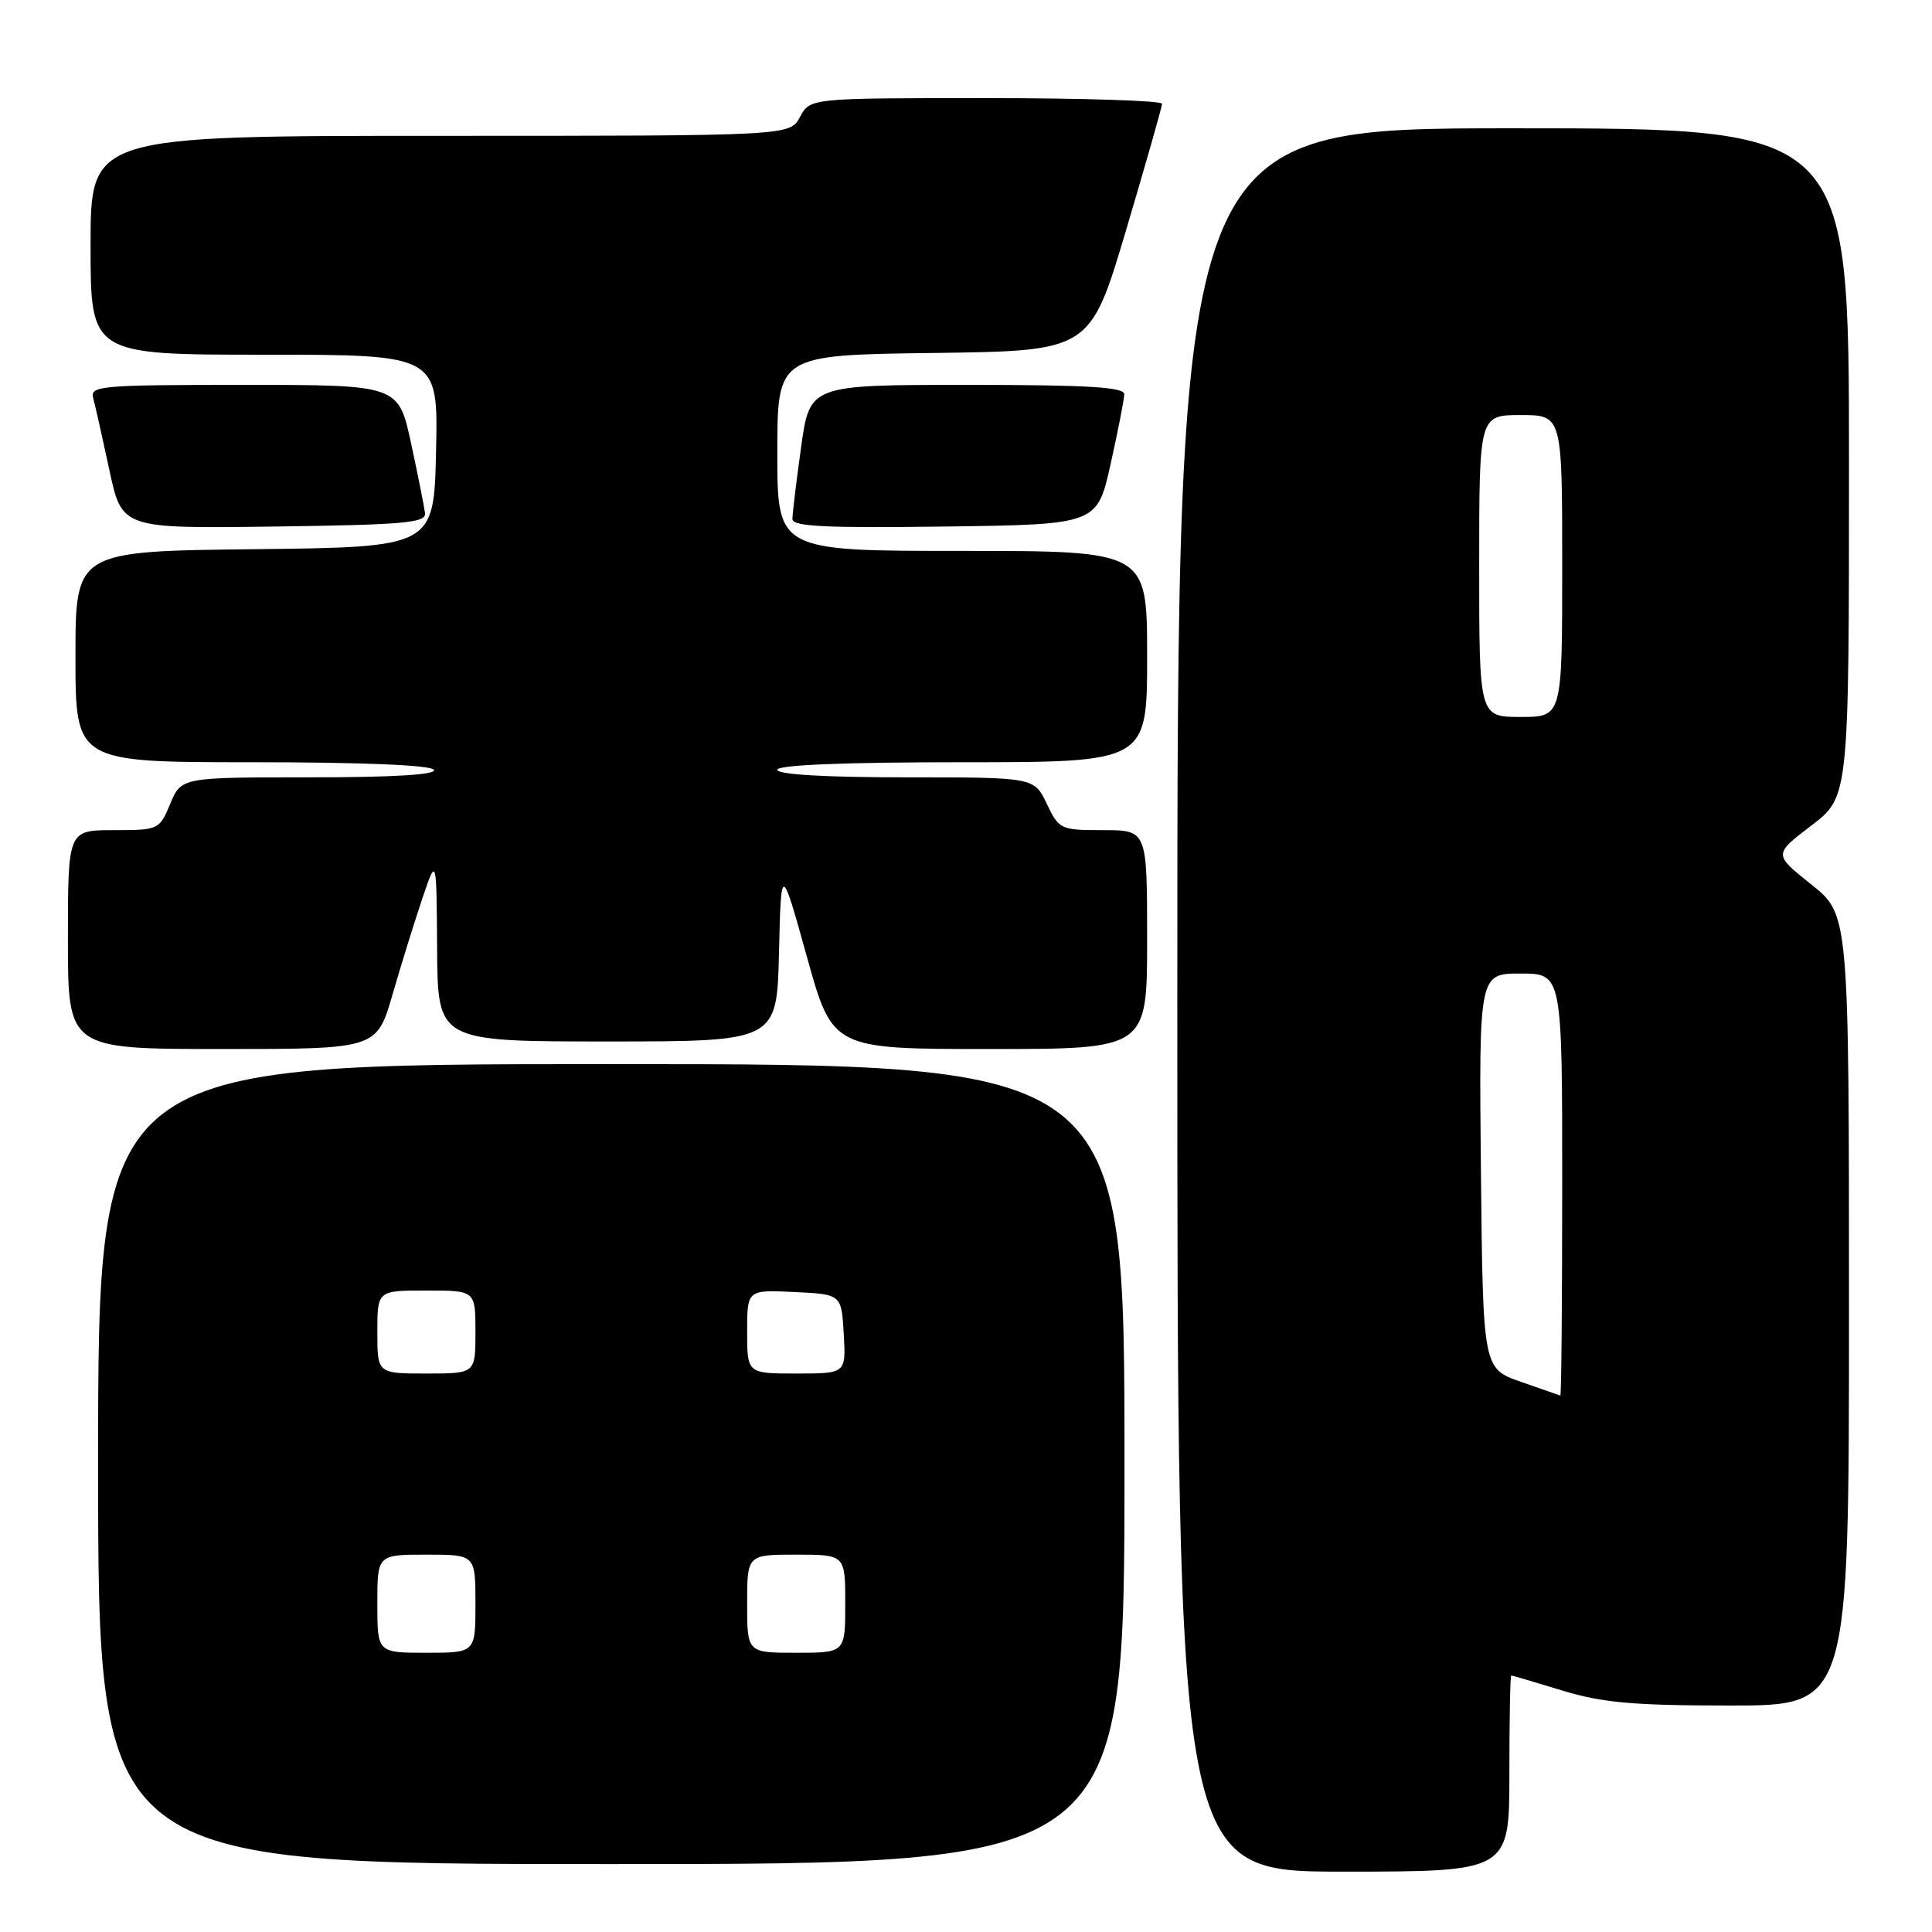 <?xml version="1.0" encoding="UTF-8" standalone="no"?>
<!DOCTYPE svg PUBLIC "-//W3C//DTD SVG 1.1//EN" "http://www.w3.org/Graphics/SVG/1.1/DTD/svg11.dtd" >
<svg xmlns="http://www.w3.org/2000/svg" xmlns:xlink="http://www.w3.org/1999/xlink" version="1.1" viewBox="0 0 256 256">
 <g >
 <path fill="currentColor"
d=" M 200.00 235.00 C 200.00 227.85 200.11 222.00 200.25 222.01 C 200.39 222.01 203.43 222.91 207.00 224.00 C 212.30 225.62 216.41 225.99 229.25 225.99 C 245.00 226.00 245.00 226.00 245.00 173.59 C 245.00 121.17 245.00 121.17 240.00 117.19 C 235.00 113.21 235.00 113.21 240.00 109.40 C 245.00 105.59 245.00 105.59 245.00 61.29 C 245.00 17.00 245.00 17.00 200.50 17.00 C 156.00 17.00 156.00 17.00 156.00 132.50 C 156.00 248.00 156.00 248.00 178.00 248.00 C 200.00 248.00 200.00 248.00 200.00 235.00 Z  M 149.00 194.00 C 149.00 141.00 149.00 141.00 81.00 141.00 C 13.00 141.00 13.00 141.00 13.00 194.00 C 13.00 247.00 13.00 247.00 81.00 247.00 C 149.00 247.00 149.00 247.00 149.00 194.00 Z  M 52.02 131.75 C 53.17 127.76 54.96 122.03 55.98 119.00 C 57.84 113.50 57.84 113.50 57.92 125.75 C 58.00 138.00 58.00 138.00 80.47 138.00 C 102.94 138.00 102.94 138.00 103.22 126.25 C 103.50 114.50 103.50 114.50 106.91 126.75 C 110.32 139.00 110.32 139.00 131.16 139.00 C 152.00 139.00 152.00 139.00 152.00 124.50 C 152.00 110.00 152.00 110.00 146.19 110.00 C 140.52 110.00 140.33 109.91 138.70 106.50 C 137.03 103.00 137.03 103.00 120.02 103.00 C 109.34 103.00 103.00 102.63 103.00 102.00 C 103.00 101.36 111.83 101.00 127.50 101.00 C 152.00 101.00 152.00 101.00 152.00 87.00 C 152.00 73.00 152.00 73.00 127.50 73.00 C 103.00 73.00 103.00 73.00 103.00 60.02 C 103.00 47.04 103.00 47.04 123.72 46.77 C 144.45 46.50 144.45 46.50 149.21 30.50 C 151.82 21.70 153.97 14.16 153.98 13.75 C 153.99 13.34 143.50 13.00 130.67 13.00 C 107.34 13.00 107.34 13.00 106.00 15.50 C 104.66 18.00 104.66 18.00 58.33 18.00 C 12.00 18.00 12.00 18.00 12.00 32.50 C 12.00 47.00 12.00 47.00 35.03 47.00 C 58.06 47.00 58.06 47.00 57.78 59.75 C 57.50 72.50 57.50 72.50 33.75 72.77 C 10.00 73.04 10.00 73.04 10.00 87.02 C 10.00 101.00 10.00 101.00 33.44 101.00 C 47.99 101.00 57.12 101.38 57.50 102.00 C 57.90 102.65 52.18 103.00 41.07 103.00 C 24.03 103.00 24.03 103.00 22.56 106.50 C 21.12 109.95 21.02 110.00 15.05 110.00 C 9.00 110.00 9.00 110.00 9.00 124.50 C 9.00 139.00 9.00 139.00 29.46 139.00 C 49.92 139.00 49.92 139.00 52.02 131.75 Z  M 56.32 68.00 C 56.22 67.17 55.39 63.01 54.47 58.75 C 52.80 51.00 52.80 51.00 32.33 51.00 C 13.32 51.00 11.90 51.12 12.35 52.75 C 12.61 53.71 13.57 58.00 14.49 62.27 C 16.15 70.04 16.15 70.04 36.32 69.77 C 53.57 69.54 56.47 69.28 56.32 68.00 Z  M 147.16 61.50 C 148.14 57.10 148.95 52.94 148.97 52.25 C 148.99 51.29 144.18 51.00 128.15 51.00 C 107.30 51.00 107.30 51.00 106.15 59.25 C 105.52 63.79 105.00 68.07 105.00 68.77 C 105.00 69.77 109.39 69.98 125.19 69.77 C 145.37 69.50 145.37 69.50 147.16 61.50 Z  M 201.50 183.09 C 196.50 181.33 196.50 181.33 196.23 155.16 C 195.97 129.00 195.97 129.00 201.48 129.00 C 207.00 129.00 207.00 129.00 207.00 157.00 C 207.00 172.40 206.89 184.97 206.75 184.92 C 206.61 184.88 204.25 184.05 201.50 183.09 Z  M 196.00 75.00 C 196.00 55.00 196.00 55.00 201.50 55.00 C 207.00 55.00 207.00 55.00 207.00 75.00 C 207.00 95.00 207.00 95.00 201.50 95.00 C 196.00 95.00 196.00 95.00 196.00 75.00 Z  M 50.00 212.50 C 50.00 206.00 50.00 206.00 56.50 206.00 C 63.00 206.00 63.00 206.00 63.00 212.50 C 63.00 219.00 63.00 219.00 56.50 219.00 C 50.00 219.00 50.00 219.00 50.00 212.50 Z  M 99.00 212.50 C 99.00 206.00 99.00 206.00 105.50 206.00 C 112.00 206.00 112.00 206.00 112.00 212.50 C 112.00 219.00 112.00 219.00 105.50 219.00 C 99.00 219.00 99.00 219.00 99.00 212.50 Z  M 50.00 176.50 C 50.00 171.00 50.00 171.00 56.50 171.00 C 63.00 171.00 63.00 171.00 63.00 176.50 C 63.00 182.00 63.00 182.00 56.50 182.00 C 50.00 182.00 50.00 182.00 50.00 176.50 Z  M 99.00 176.45 C 99.00 170.90 99.00 170.90 105.25 171.20 C 111.50 171.50 111.50 171.50 111.80 176.75 C 112.10 182.00 112.10 182.00 105.55 182.00 C 99.00 182.00 99.00 182.00 99.00 176.45 Z "/>
</g>
</svg>